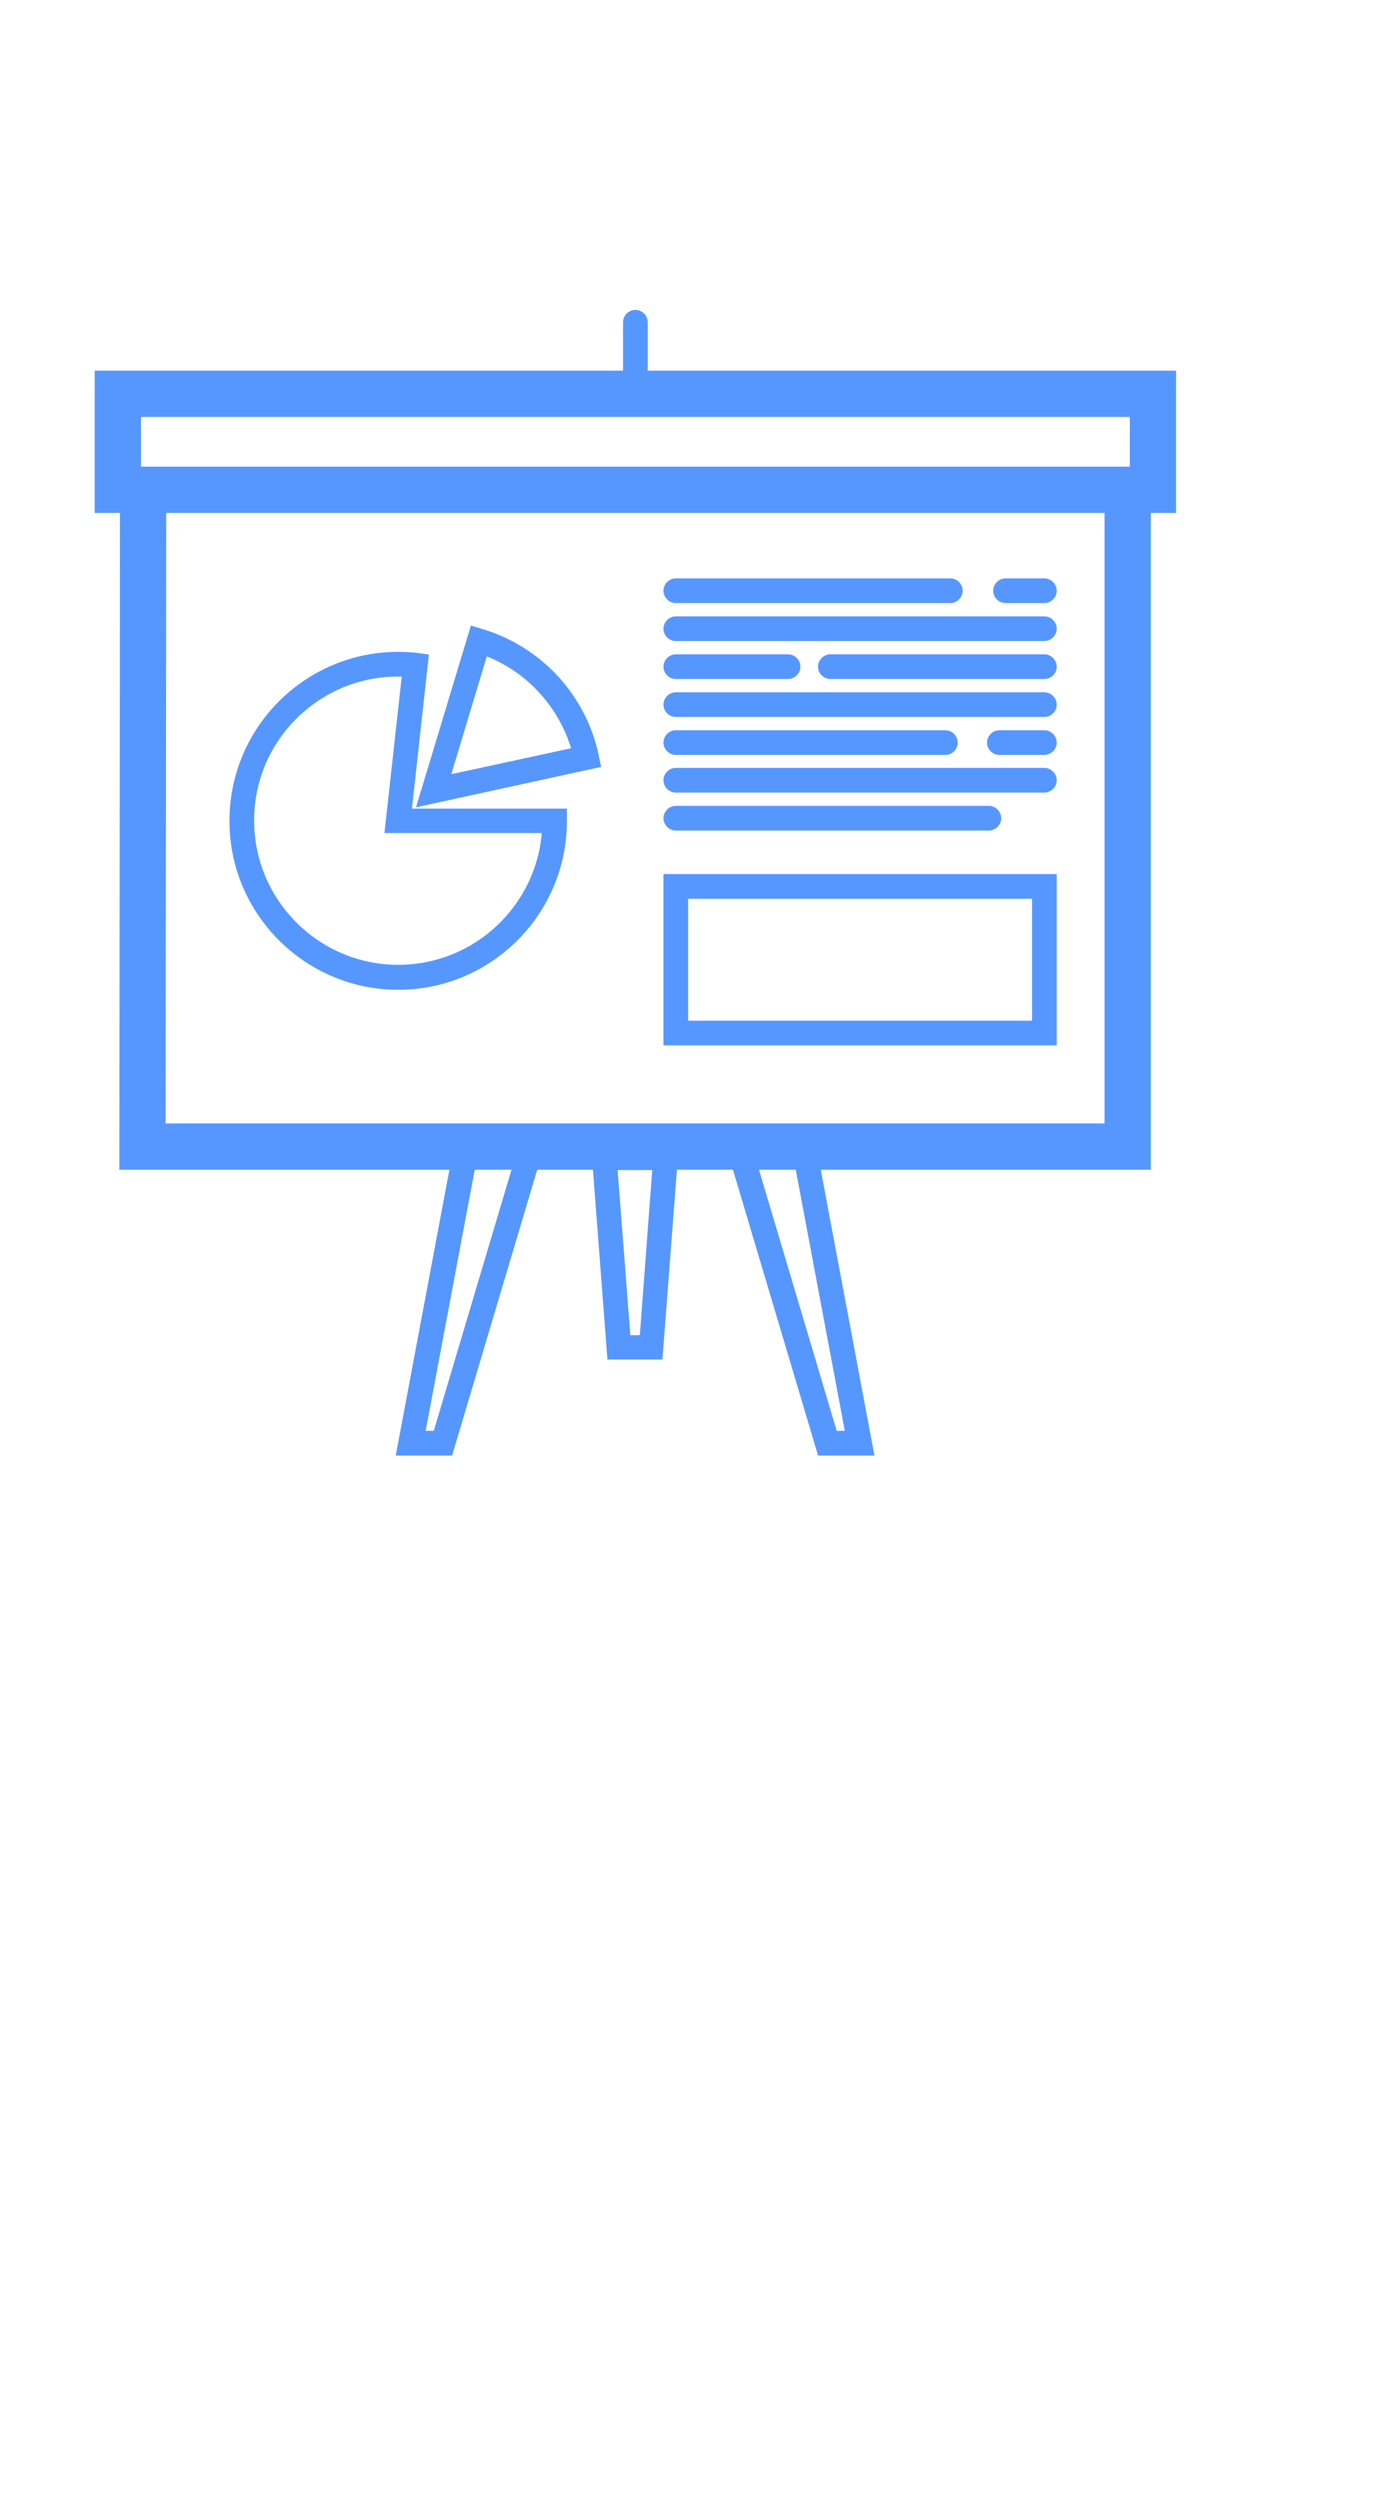 <!-- Uploaded to: SVG Repo, www.svgrepo.com, Transformed by: SVG Repo Mixer Tools -->
<svg width="25" height="45" viewBox="50 150 450 450" xml:space="preserve" xmlns="http://www.w3.org/2000/svg" xmlns:xlink="http://www.w3.org/2000/xlink" fill="#5697FF" stroke="#5697FF">

<g id="SVGRepo_bgCarrier" stroke-width="0"/>

<g id="SVGRepo_tracerCarrier" stroke-linecap="round" stroke-linejoin="round"/>

<g id="SVGRepo_iconCarrier"> <style type="text/css"> .st0{fill:#5697FF;} </style> <g> <path class="st0" d="M430.8,90.6H259.5V74.4c0-1.9-1.6-3.5-3.5-3.5s-3.5,1.6-3.5,3.5v16.2H81.2v45.1h8.2l-0.2,212.8h107.1 l-17.4,92.6h17.3l27.6-92.6h18.9l4.7,61.5h16.9l4.7-61.5H288l27.6,92.6h17.3l-17.4-92.6h107.1V135.7h8.2V90.6z M191,434.1h-3.6 l16.1-85.6h13L191,434.1z M257.9,403.1h-4l-4.2-54.5h12.3L257.9,403.1z M324.5,434.1h-3.6l-25.5-85.6h13L324.5,434.1z M408.6,334.5 H103.2l0.2-198.8h305.2V334.5z M95.2,104.6h321.6v17.1H95.2V104.6z"/> <path class="st0" d="M376,164.9h12.6c1.9,0,3.5-1.6,3.5-3.5s-1.6-3.5-3.5-3.5H376c-1.9,0-3.5,1.6-3.5,3.5S374.1,164.9,376,164.9z"/> <path class="st0" d="M269.1,164.9h89c1.9,0,3.5-1.6,3.5-3.5s-1.6-3.5-3.5-3.5h-89c-1.9,0-3.5,1.6-3.5,3.5S267.2,164.9,269.1,164.9z "/> <path class="st0" d="M269.1,177.2h119.5c1.9,0,3.5-1.6,3.5-3.5s-1.6-3.5-3.5-3.5H269.1c-1.9,0-3.5,1.6-3.5,3.5 S267.2,177.2,269.1,177.2z"/> <path class="st0" d="M388.6,182.5h-69.4c-1.9,0-3.5,1.6-3.5,3.5s1.6,3.5,3.5,3.5h69.4c1.9,0,3.5-1.6,3.5-3.5 S390.5,182.5,388.6,182.5z"/> <path class="st0" d="M269.1,189.5h36.4c1.9,0,3.5-1.6,3.5-3.5s-1.6-3.5-3.5-3.5h-36.4c-1.9,0-3.5,1.6-3.5,3.5 S267.2,189.5,269.1,189.5z"/> <path class="st0" d="M269.1,201.8h119.5c1.9,0,3.5-1.6,3.5-3.5s-1.6-3.5-3.5-3.5H269.1c-1.9,0-3.5,1.6-3.5,3.5 S267.2,201.8,269.1,201.8z"/> <path class="st0" d="M388.6,207.1h-14.6c-1.9,0-3.5,1.6-3.5,3.5s1.6,3.5,3.5,3.5h14.6c1.9,0,3.5-1.6,3.5-3.5 S390.5,207.1,388.6,207.1z"/> <path class="st0" d="M269.1,214.1h87.4c1.9,0,3.5-1.6,3.5-3.5s-1.6-3.5-3.5-3.5h-87.4c-1.9,0-3.5,1.6-3.5,3.5 S267.2,214.1,269.1,214.1z"/> <path class="st0" d="M269.1,226.3h119.5c1.9,0,3.5-1.6,3.5-3.5s-1.6-3.5-3.5-3.5H269.1c-1.9,0-3.5,1.6-3.5,3.5 S267.2,226.3,269.1,226.3z"/> <path class="st0" d="M269.1,238.6h101.5c1.9,0,3.5-1.6,3.5-3.5s-1.6-3.5-3.5-3.5H269.1c-1.9,0-3.5,1.6-3.5,3.5 S267.2,238.6,269.1,238.6z"/> <path class="st0" d="M392.1,253.7H265.6v54.5h126.5V253.7z M385.1,301.2H272.6v-40.5h112.5V301.2z"/> <path class="st0" d="M179.1,290.2c29.9,0,54.2-24.3,54.2-54.2v-3.5H183l5.5-50L185,182c-2-0.2-4-0.3-5.9-0.3 c-29.9,0-54.2,24.3-54.2,54.2C124.8,265.8,149.2,290.2,179.1,290.2z M179.1,188.7c0.6,0,1.1,0,1.7,0l-5.6,50.7h51 c-1.8,24.4-22.2,43.7-47.1,43.7c-26,0-47.2-21.2-47.2-47.2C131.8,209.9,153,188.7,179.1,188.7z"/> <path class="st0" d="M244.3,218.1l-0.7-3.4c-2-9.5-6.6-18.2-13.1-25.3c-6.6-7.1-14.9-12.3-24.2-15.1l-3.3-1l-17.4,57.6L244.3,218.1 z M207.5,182c6.7,2.6,12.8,6.7,17.7,12.1c4.9,5.3,8.5,11.7,10.6,18.7l-40.2,8.7L207.5,182z"/> </g> </g>

</svg>